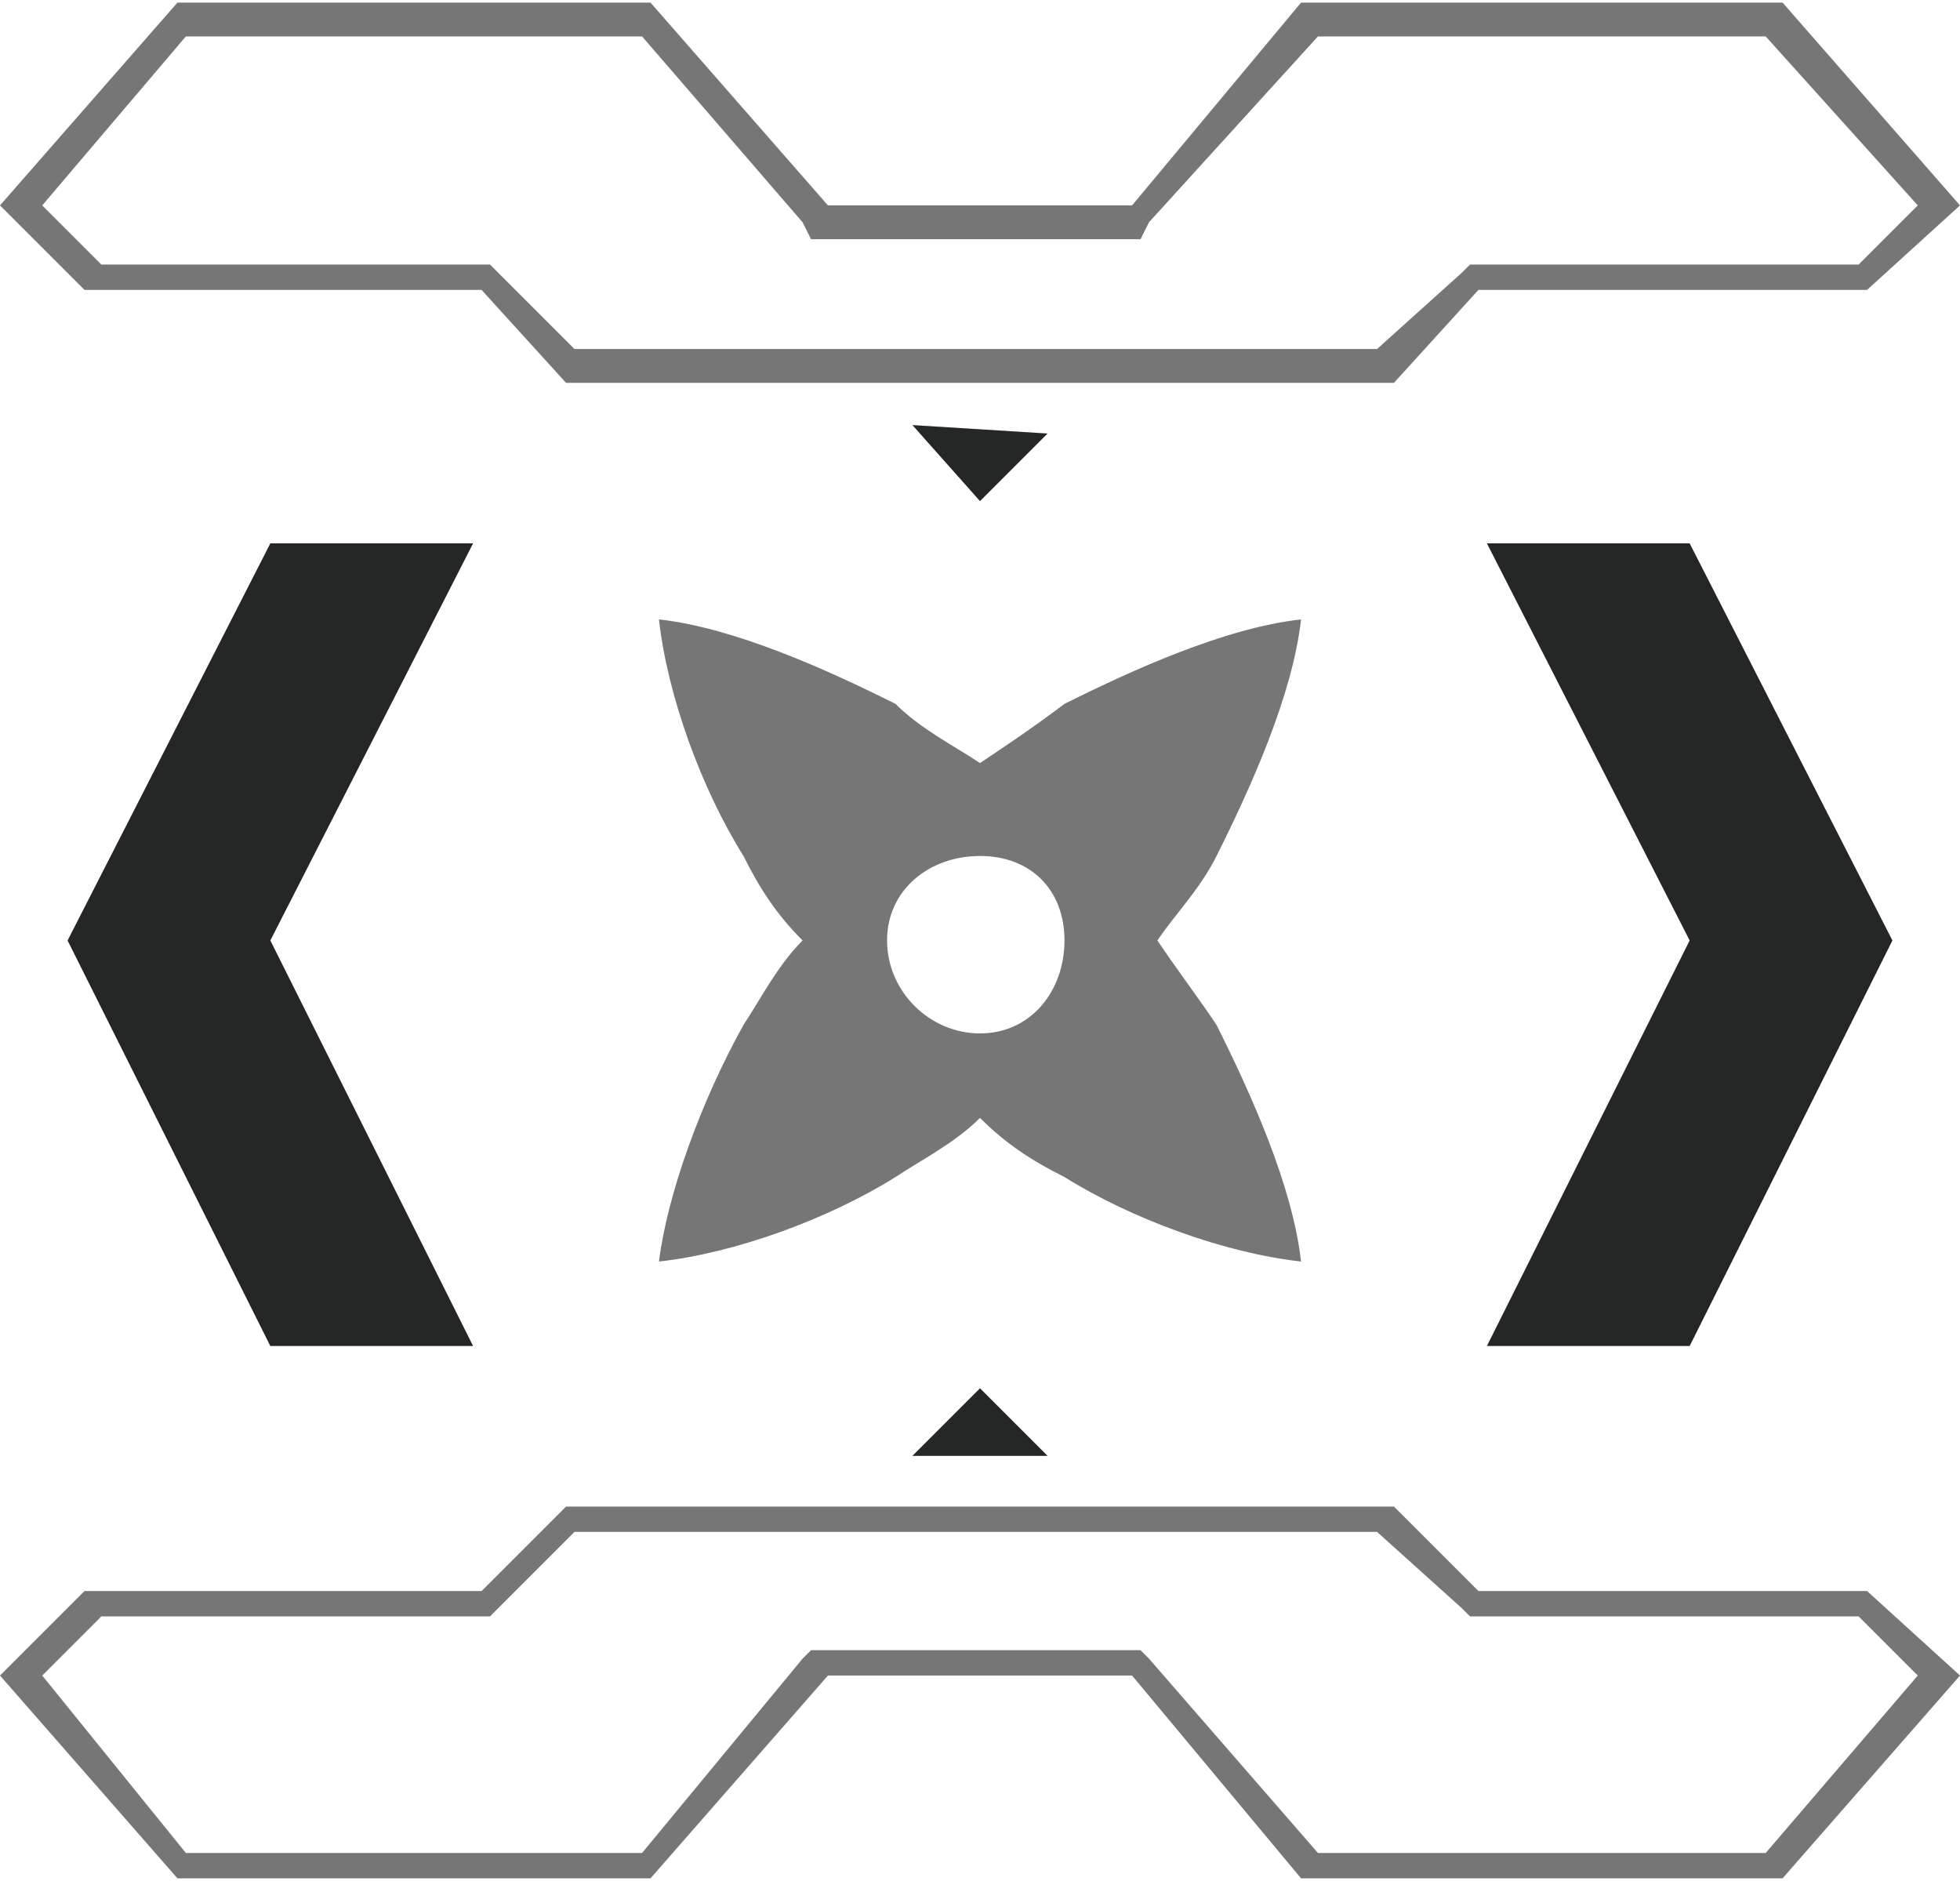 <?xml version="1.0" encoding="UTF-8"?>
<!DOCTYPE svg PUBLIC "-//W3C//DTD SVG 1.1//EN" "http://www.w3.org/Graphics/SVG/1.1/DTD/svg11.dtd">
<!-- Creator: CorelDRAW X7 -->
<svg xmlns="http://www.w3.org/2000/svg" xml:space="preserve" width="2300px" height="2207px" version="1.1" style="shape-rendering:geometricPrecision; text-rendering:geometricPrecision; image-rendering:optimizeQuality; fill-rule:evenodd; clip-rule:evenodd"
viewBox="0 0 232 222"
 xmlns:xlink="http://www.w3.org/1999/xlink">
 <defs>
  <style type="text/css">
   <![CDATA[
    .fil1 {fill:#252626;fill-rule:nonzero}
    .fil0 {fill:#767676;fill-rule:nonzero}
   ]]>
  </style>
 </defs>
 <g id="Vrstva_x0020_1">
  <g id="_2645941596432">
   <path class="fil0" d="M116 122c-6,0 -11,-5 -11,-11 0,-6 5,-10 11,-10 6,0 10,4 10,10 0,6 -4,11 -10,11zm38 -49c-9,1 -20,6 -28,10 -4,3 -7,5 -10,7 -3,-2 -7,-4 -10,-7 -8,-4 -19,-9 -28,-10 1,9 5,20 10,28 2,4 4,7 7,10 -3,3 -5,7 -7,10 -5,9 -9,20 -10,28 9,-1 20,-5 28,-10 3,-2 7,-4 10,-7 3,3 6,5 10,7 8,5 19,9 28,10 -1,-9 -6,-20 -10,-28 -2,-3 -5,-7 -7,-10 2,-3 5,-6 7,-10 4,-8 9,-19 10,-28z"/>
   <polygon class="fil1" points="32,64 8,111 32,159 56,159 32,111 56,64 "/>
   <polygon class="fil1" points="200,159 224,111 200,64 176,64 200,111 176,159 "/>
   <path class="fil0" d="M22 4l54 0 19 22 1 2 39 0 1 -2 20 -22 53 0 18 20 -7 7 -46 0 -1 1 -10 9 -95 0 -9 -9 -1 -1 -46 0 -7 -7 17 -20zm35 30l10 11 98 0 10 -11 46 0 11 -10 -21 -24 -57 0 -20 24 -36 0 -21 -24 -56 0 -21 24 10 10 47 0z"/>
   <path class="fil0" d="M209 219l-53 0 -20 -23 -1 -1 -39 0 -1 1 -19 23 -54 0 -17 -21 7 -7 46 0 1 -1 9 -9 95 0 10 9 1 1 46 0 7 7 -18 21zm-34 -31l-10 -10 -98 0 -10 10 -47 0 -10 10 21 24 56 0 21 -24 36 0 20 24 57 0 21 -24 -11 -10 -46 0z"/>
   <polygon class="fil1" points="108,172 124,172 116,164 "/>
   <polygon class="fil1" points="124,51 108,50 116,59 "/>
  </g>
 </g>
</svg>
